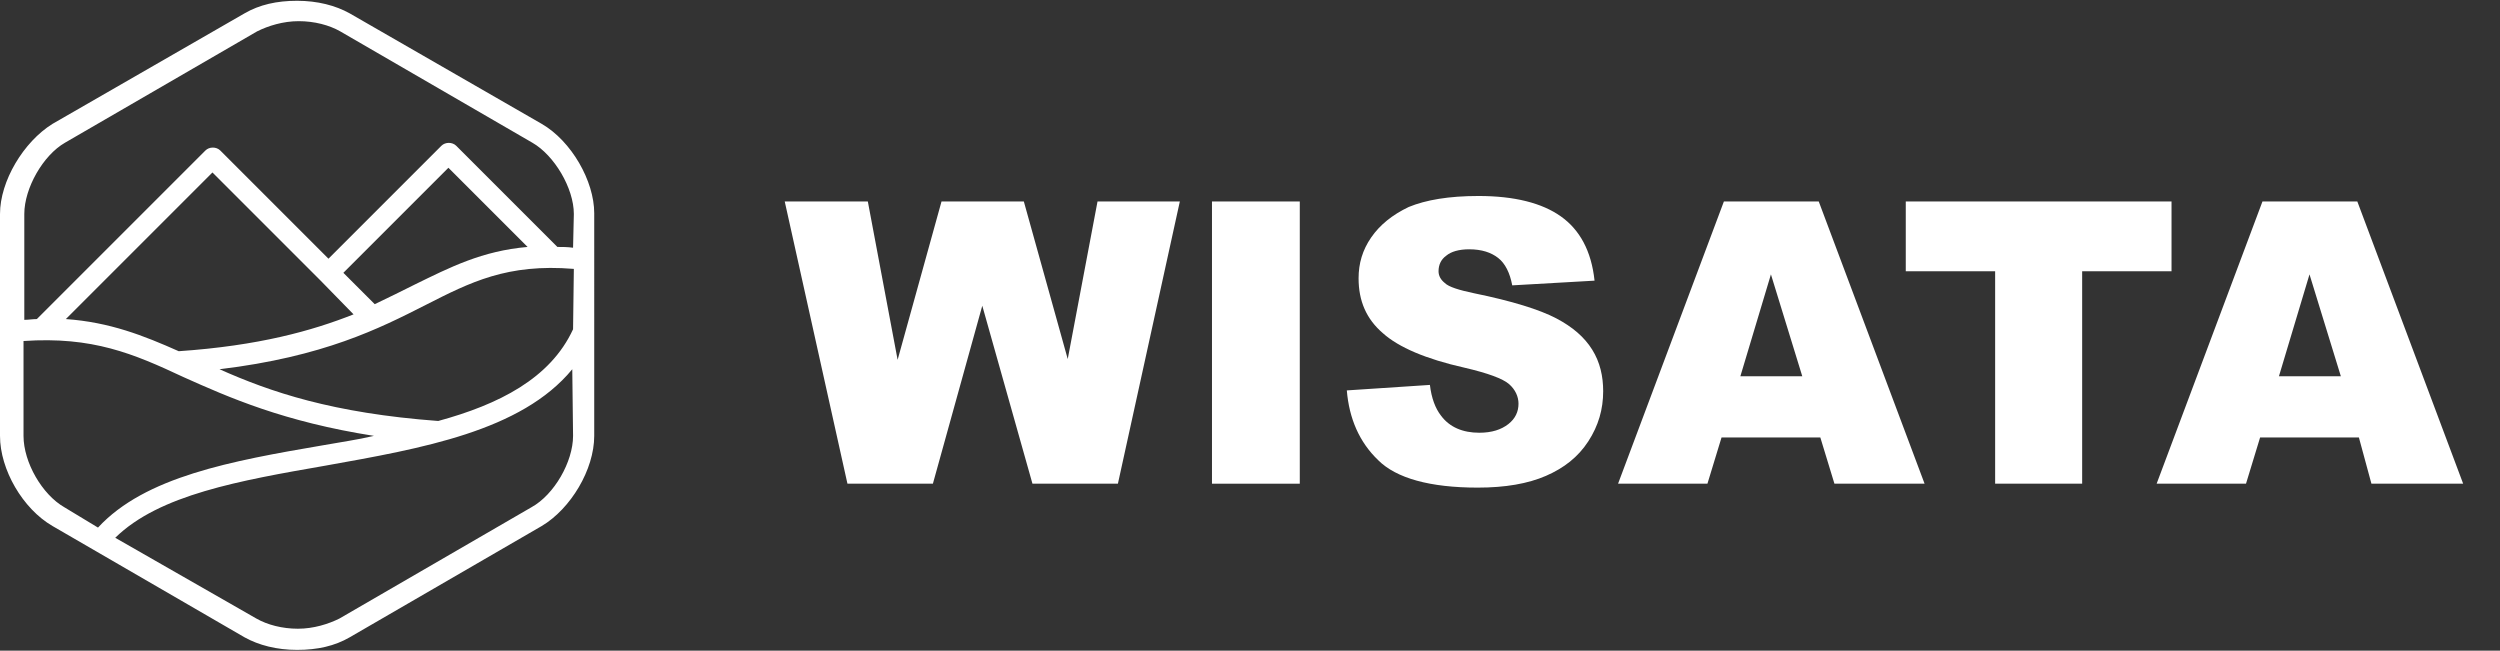 <?xml version="1.0" encoding="utf-8"?>
<!-- Generator: Adobe Illustrator 25.3.0, SVG Export Plug-In . SVG Version: 6.00 Build 0)  -->
<svg version="1.1" id="Layer_1" xmlns="http://www.w3.org/2000/svg" xmlns:xlink="http://www.w3.org/1999/xlink" x="0px" y="0px"
	 viewBox="0 0 318.9 83" style="enable-background:new 0 0 318.9 83;" xml:space="preserve">
<rect x="0" y="0" width="318.9" height="83" fill="#333333" stroke="none"/>
<style type="text/css">
	.st0{fill:#FFFFFF;}
</style>
<g>
	<path class="st0" d="M100.1,25.7h10.6l3.8,20.2l5.6-20.2h10.5l5.6,20.1l3.8-20.1h10.5l-7.9,36h-10.9L125.3,39L119,61.7h-10.9
		L100.1,25.7z"/>
	<path class="st0" d="M154.6,25.7h11.2v36h-11.2V25.7z"/>
	<path class="st0" d="M171.8,49.8l10.6-0.7c0.2,1.7,0.7,3,1.4,3.9c1.1,1.5,2.8,2.2,4.9,2.2c1.6,0,2.8-0.4,3.7-1.1
		c0.9-0.7,1.3-1.6,1.3-2.6c0-0.9-0.4-1.8-1.2-2.5s-2.7-1.4-5.7-2.1c-4.9-1.1-8.4-2.6-10.4-4.4c-2.1-1.8-3.1-4.1-3.1-7
		c0-1.9,0.5-3.6,1.6-5.2s2.7-2.9,4.8-3.9c2.2-0.9,5.1-1.4,8.9-1.4c4.6,0,8.1,0.9,10.5,2.6c2.4,1.7,3.9,4.4,4.3,8.2l-10.5,0.6
		c-0.3-1.6-0.9-2.8-1.8-3.5s-2.1-1.1-3.7-1.1c-1.3,0-2.3,0.3-2.9,0.8c-0.7,0.5-1,1.2-1,2c0,0.6,0.3,1.1,0.8,1.5
		c0.5,0.5,1.8,0.9,3.7,1.3c4.9,1,8.4,2.1,10.5,3.2c2.1,1.1,3.6,2.4,4.6,4c1,1.6,1.4,3.4,1.4,5.3c0,2.3-0.6,4.4-1.9,6.4
		s-3.1,3.4-5.4,4.4c-2.3,1-5.2,1.5-8.7,1.5c-6.1,0-10.4-1.2-12.7-3.5C173.4,56.4,172.1,53.4,171.8,49.8z"/>
	<path class="st0" d="M232.2,55.8h-12.6l-1.8,5.9h-11.4l13.5-36h12.1l13.5,36H234L232.2,55.8z M229.9,48l-4-13L222,48H229.9z"/>
	<path class="st0" d="M243.2,25.7h33.8v8.9h-11.4v27.1h-11.1V34.6h-11.4V25.7z"/>
	<path class="st0" d="M300.9,55.8h-12.6l-1.8,5.9h-11.4l13.5-36h12.1l13.5,36h-11.7L300.9,55.8z M298.6,48l-4-13l-3.9,13H298.6z"/>
</g>
<path class="st0" d="M69.1,15.8L44.6,1.7c-1.8-1-4.1-1.6-6.7-1.6s-4.8,0.5-6.7,1.6L6.7,15.8C3,18.1,0,23.1,0,27.3v28.3
	c0,4.3,2.9,9.3,6.7,11.5l24.5,14.2c1.8,1,4.1,1.6,6.7,1.6s4.8-0.5,6.7-1.6l24.5-14.2c3.7-2.2,6.7-7.2,6.7-11.5V27.2
	C75.8,23.1,72.9,18,69.1,15.8z M8.2,64.7C5.4,63.1,3,59,3,55.6V43.5c8.8-0.6,14,1.6,20.4,4.6c5.8,2.6,12.8,5.7,24.3,7.5
	c-2.1,0.5-4.3,0.8-6.5,1.2c-11.7,2-22.7,4-28.7,10.5L8.2,64.7z M45.1,40.1c-5.3,2.1-12.1,4-22.3,4.7c-4.5-2-8.8-3.7-14.4-4.1
	L27.1,22l13.8,13.8l0,0l0,0L45.1,40.1z M43.8,34.8l13.4-13.4l10.1,10.1c-5.8,0.5-9.9,2.6-14.4,4.8c-1.6,0.8-3.2,1.6-5.1,2.5
	L43.8,34.8z M73.1,55.6c0,3.3-2.4,7.5-5.3,9.1L43.3,78.9c-1.4,0.7-3.3,1.3-5.3,1.3s-3.9-0.5-5.3-1.3l-18-10.3
	c5.6-5.5,15.9-7.3,26.8-9.2c12.3-2.2,25-4.4,31.5-12.3L73.1,55.6L73.1,55.6z M73.1,42c-2.9,6.3-9.5,9.6-17.2,11.7
	c-13.5-1-21.4-3.7-27.9-6.6c13.3-1.6,20.4-5.2,26.3-8.2c5.7-2.9,10.4-5.3,18.9-4.6L73.1,42L73.1,42z M73.1,31.6
	c-0.7-0.1-1.4-0.1-2-0.1L58.2,18.6c-0.5-0.5-1.4-0.5-1.9,0L41.9,33L28.1,19.2c-0.5-0.5-1.4-0.5-1.9,0L4.7,40.7
	c-0.5,0-1.1,0.1-1.6,0.1V27.3c0-3.3,2.4-7.5,5.2-9.1L32.8,4c1.4-0.7,3.3-1.3,5.3-1.3S42,3.2,43.4,4l24.5,14.2
	c2.8,1.6,5.3,5.8,5.3,9.1L73.1,31.6L73.1,31.6z"/>
</svg>
